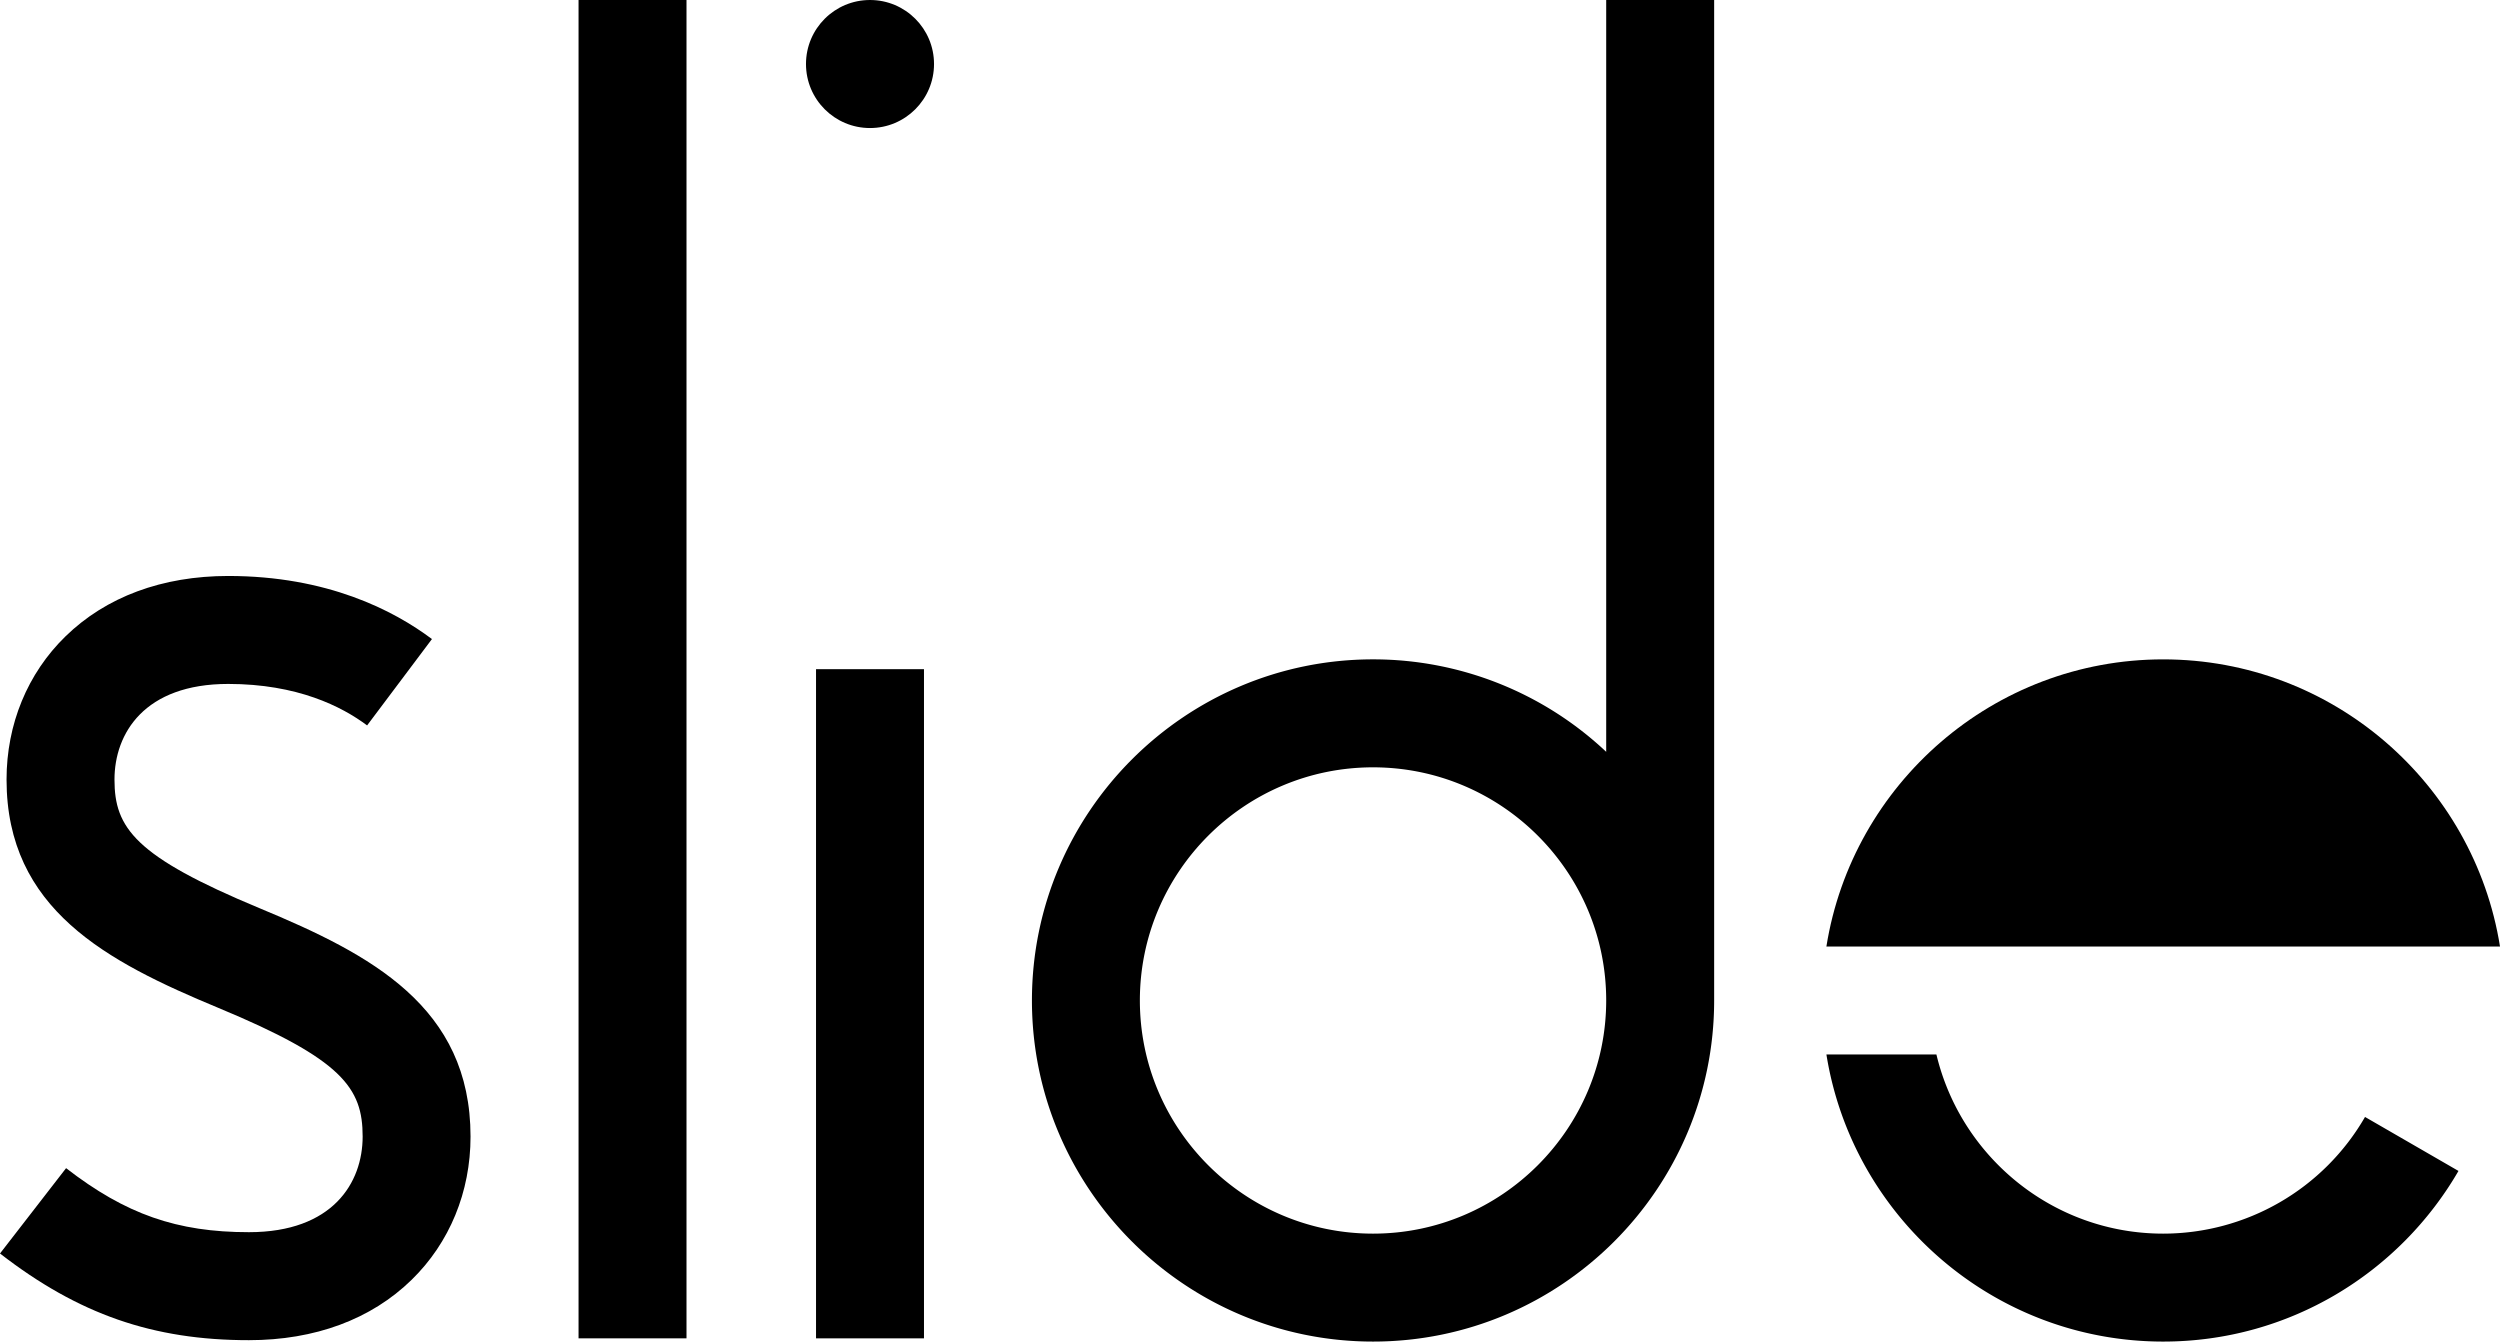 <svg id="Layer_1" data-name="Layer 1" xmlns="http://www.w3.org/2000/svg" viewBox="0 0 1909.21 1024.55"><title>Artboard 1 copy</title><path d="M190.11,1023.47c-73.33,0-130.19-19.79-190.11-66.19L50.47,892.1C96,927.31,135.11,941,190.11,941c64,0,86.84-37.74,86.84-73.06,0-37-15.32-58.83-110.23-98.25C81.5,734.31,5,694.34,5,595.33,5,553.1,21,514.26,50,486c30.93-30.19,73.92-46.14,124.32-46.14,75.48,0,126.25,26.2,155.55,48.18L280.35,554c-19.27-14.46-53.31-31.69-106.08-31.69-64,0-86.84,37.74-86.84,73.07,0,36.8,15.41,58.59,110.91,98.25,84.87,35.25,161,75.12,161,174.39,0,42.23-16,81.06-45,109.36C283.5,1007.51,240.51,1023.47,190.11,1023.47Z"/><rect x="441.83" width="82.44" height="1022.07"/><rect x="623.19" y="511.04" width="82.44" height="511.04"/><path d="M1226.63,0V574.16a259.49,259.49,0,0,0-178.06-70.62c-143.64,0-260.5,116.86-260.5,260.5s116.86,260.5,260.5,260.5,260.5-116.86,260.5-260.5V0ZM1048.56,942.11c-98.18,0-178.06-79.88-178.06-178.06S950.38,586,1048.56,586,1226.63,665.87,1226.63,764,1146.75,942.11,1048.56,942.11Z"/><circle cx="664.41" cy="48.89" r="48.89"/><path d="M1806.13,853A178.08,178.08,0,0,1,1652,942.11c-84,0-154.54-58.48-173.2-136.85h-84c19.82,124.12,127.59,219.28,257.21,219.28,96.24,0,180.4-52.49,225.49-130.31Z"/><path d="M1652,503.55c-129.61,0-237.39,95.16-257.21,219.28h514.42C1889.39,598.71,1781.62,503.55,1652,503.55Z"/></svg>